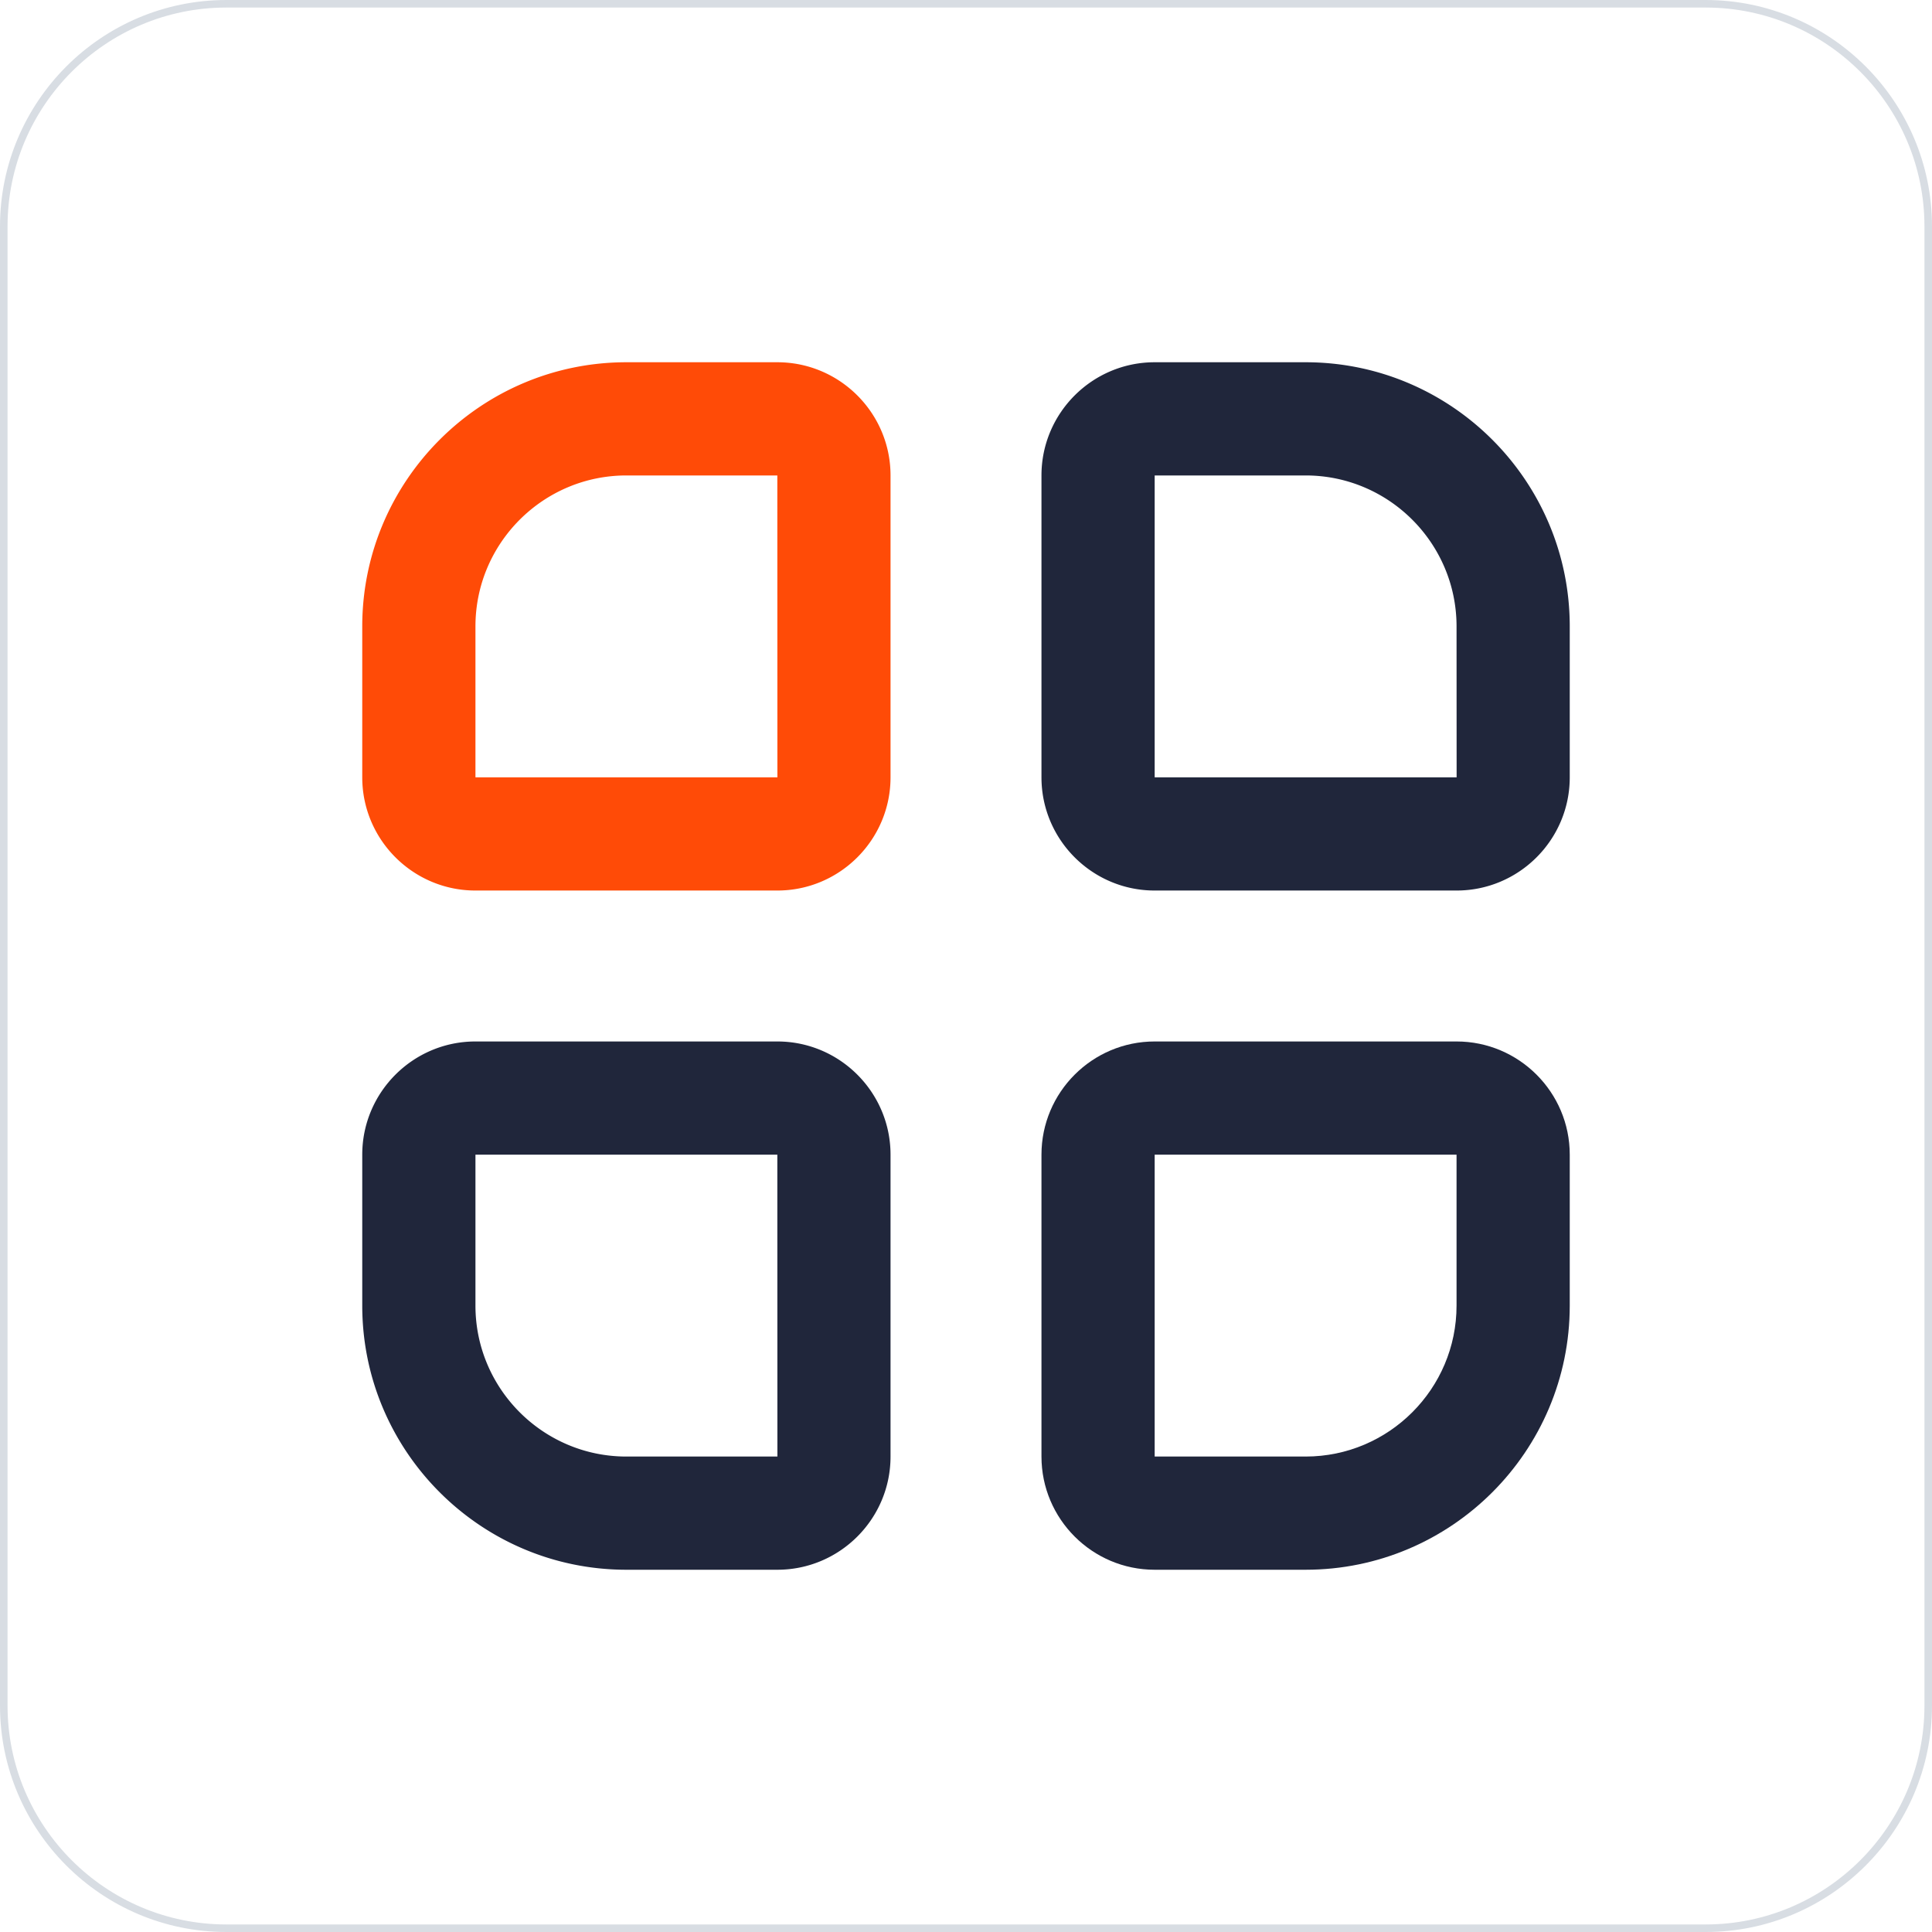 <?xml version="1.0" standalone="no"?><!DOCTYPE svg PUBLIC "-//W3C//DTD SVG 1.1//EN" "http://www.w3.org/Graphics/SVG/1.1/DTD/svg11.dtd"><svg t="1668260165163" class="icon" viewBox="0 0 1024 1024" version="1.1" xmlns="http://www.w3.org/2000/svg" p-id="12596" xmlns:xlink="http://www.w3.org/1999/xlink" width="200" height="200"><path d="M904 1024H120c-66.168 0-120-53.832-120-120V120C0 53.832 53.832 0 120 0h784c66.168 0 120 53.832 120 120v784c0 66.168-53.832 120-120 120zM120 4C56.038 4 4 56.038 4 120v784c0 63.962 52.038 116 116 116h784c63.962 0 116-52.038 116-116V120c0-63.962-52.038-116-116-116H120z" fill="#D8DDE3" p-id="12597"></path><path d="M412 472h-160c-33.084 0-60-26.916-60-60v-80c0-77.196 62.804-140 140-140h80c33.084 0 60 26.916 60 60v160c0 33.084-26.916 60-60 60z m-80-220c-44.112 0-80 35.888-80 80v80h160a0.26 0.26 0 0 0 0.038-0.002L412 252h-80z" fill="#FF4B07" p-id="12598"></path><path d="M412 832h-80c-77.196 0-140-62.804-140-140v-80c0-33.084 26.916-60 60-60h160c33.084 0 60 26.916 60 60v160c0 33.084-26.916 60-60 60z m-160-220v80c0 44.112 35.888 80 80 80h80a0.26 0.26 0 0 0 0.038-0.002L412 612h-160z" fill="#20263B" p-id="12599"></path><path d="M772 472h-160c-33.084 0-60-26.916-60-60v-160c0-33.084 26.916-60 60-60h80c77.196 0 140 62.804 140 140v80c0 33.084-26.916 60-60 60z m-160-220v160h160a0.26 0.26 0 0 0 0.038-0.002L772 332c0-44.112-35.888-80-80-80h-80z" fill="#20263B" p-id="12600"></path><path d="M692 832h-80c-33.084 0-60-26.916-60-60v-160c0-33.084 26.916-60 60-60h160c33.084 0 60 26.916 60 60v80c0 77.196-62.804 140-140 140z m-80-220v160h80c44.112 0 80-35.888 80-80v-80h-160z" fill="#20263B" p-id="12601"></path></svg>
